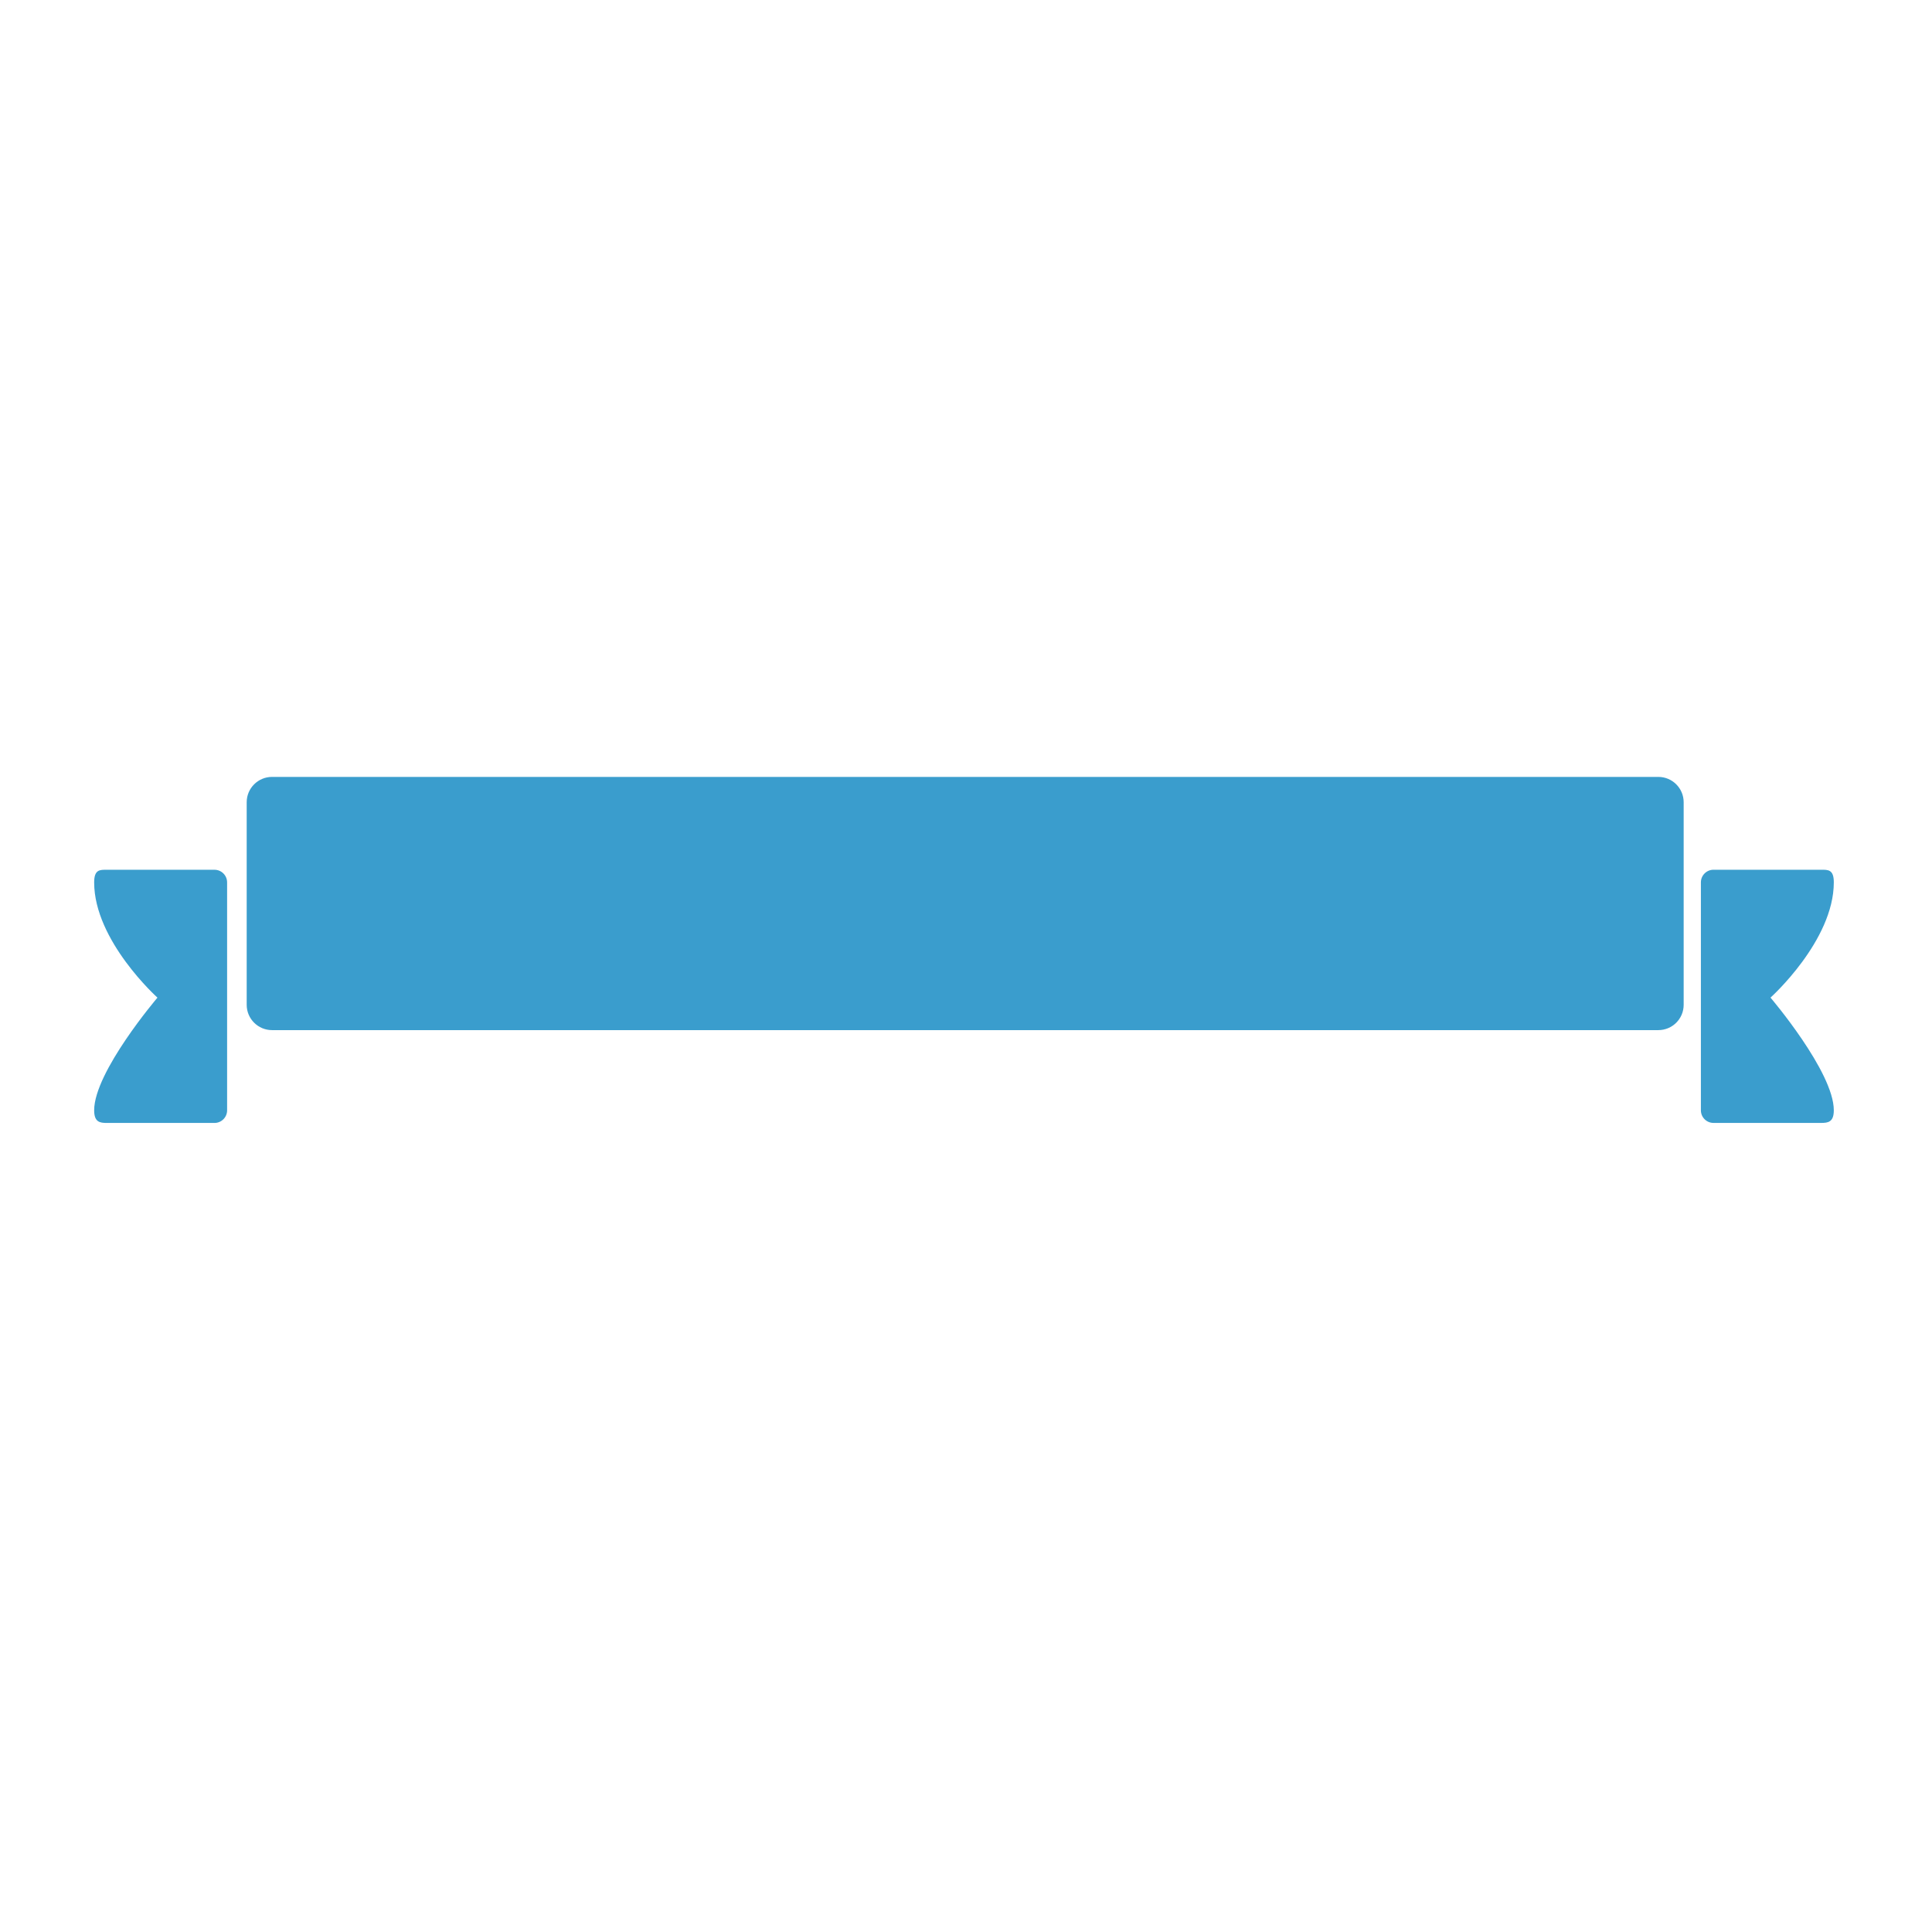 <?xml version="1.0" encoding="utf-8"?>
<!-- Generator: Adobe Illustrator 15.1.0, SVG Export Plug-In . SVG Version: 6.00 Build 0)  -->
<!DOCTYPE svg PUBLIC "-//W3C//DTD SVG 1.1//EN" "http://www.w3.org/Graphics/SVG/1.1/DTD/svg11.dtd">
<svg version="1.1" id="Layer_1" xmlns="http://www.w3.org/2000/svg" xmlns:xlink="http://www.w3.org/1999/xlink" x="0px" y="0px"
	 width="80px" height="80px" viewBox="0 0 80 80" enable-background="new 0 0 80 80" xml:space="preserve">
<path fill-rule="evenodd" clip-rule="evenodd" fill="#3A9DCD" d="M11.264,32.17h57.404c0.58,0,1.049,0.47,1.049,1.049v8.388
	c0,0.579-0.469,1.048-1.049,1.048H11.264c-0.579,0-1.049-0.469-1.049-1.048v-8.388C10.215,32.64,10.685,32.17,11.264,32.17z"/>
<path fill-rule="evenodd" clip-rule="evenodd" fill="#3A9DCD" d="M75.41,36.014h-4.456c-0.29,0-0.524,0.235-0.524,0.524v9.436
	c0,0.29,0.234,0.524,0.524,0.524h4.456c0.289,0,0.524-0.036,0.524-0.524c0-1.592-2.621-4.665-2.621-4.665s2.621-2.352,2.621-4.771
	C75.935,36.003,75.699,36.014,75.41,36.014z"/>
<path fill-rule="evenodd" clip-rule="evenodd" fill="#3A9DCD" d="M3.899,36.539c0,2.419,2.621,4.771,2.621,4.771
	s-2.621,3.073-2.621,4.665c0,0.488,0.235,0.524,0.524,0.524H8.88c0.29,0,0.524-0.234,0.524-0.524v-9.436
	c0-0.29-0.234-0.524-0.524-0.524H4.423C4.134,36.014,3.899,36.003,3.899,36.539z"/>
</svg>

